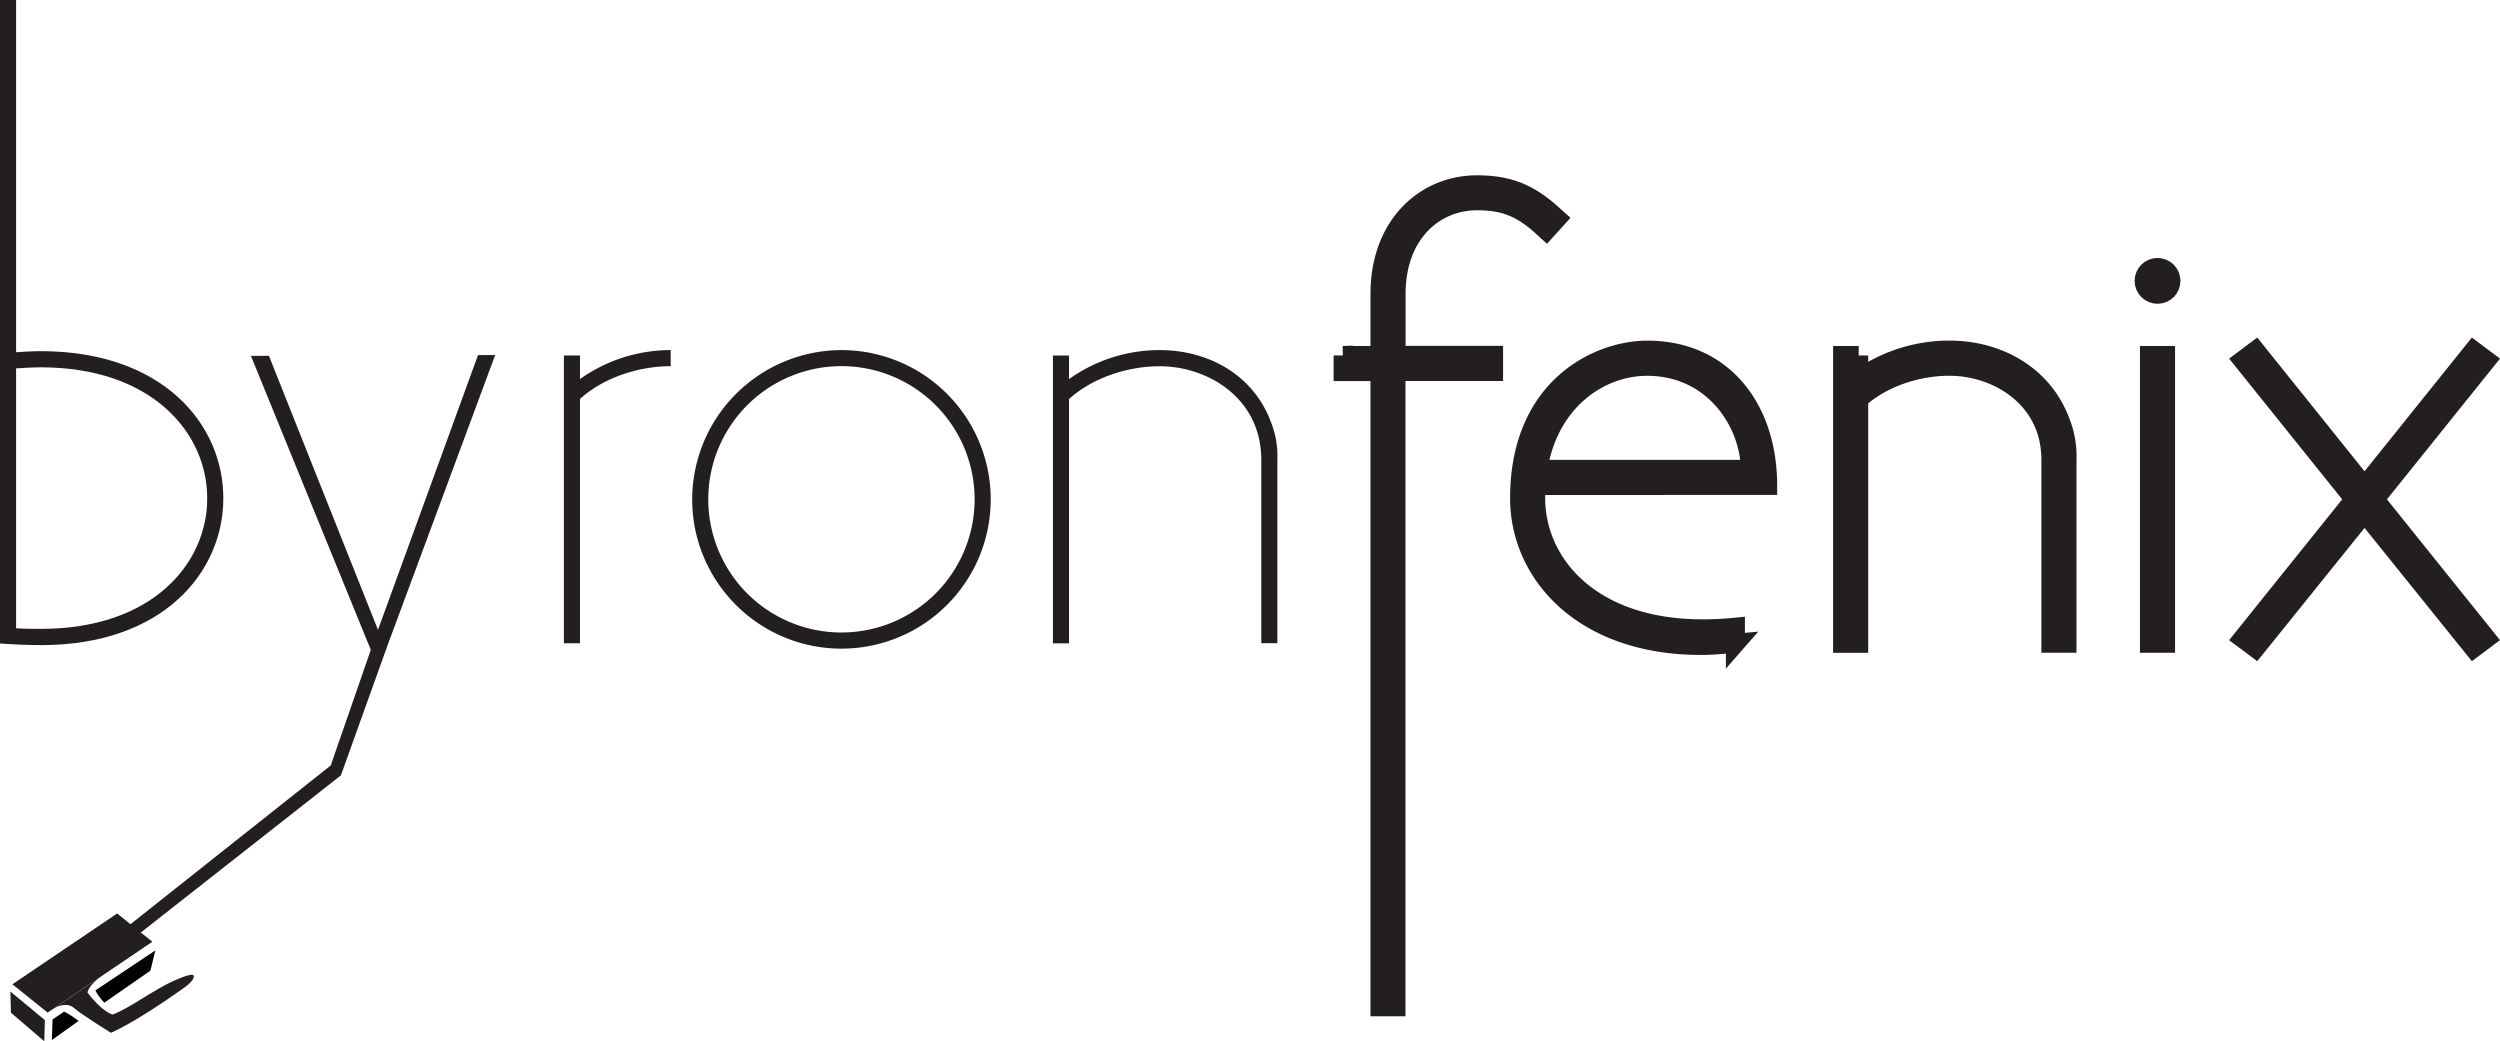 <svg id="Layer_10" data-name="Layer 10" xmlns="http://www.w3.org/2000/svg" viewBox="0 0 445.66 185.62"><defs><style>.cls-1{fill:#231f20;}.cls-2{fill:none;stroke:#231f20;stroke-width:3.39px;}</style></defs><title>logo_djfenix</title><path class="cls-1" d="M463.87,290v62.79c1.63-.1,3-0.19,4.4-0.19,21.72,0,32.54,13,32.54,26.22S490,405,468.37,405c-2.11,0-4.88-.1-7.37-0.29V290h2.87Zm34.07,88.83c0-11.67-9.86-23.35-29.67-23.35-1.34,0-2.87.09-4.4,0.19V402c1.63,0.1,3.16.1,4.5,0.1,19.71,0,29.57-11.58,29.57-23.26" transform="translate(-461 -290)"/><path class="cls-1" d="M580.56,355.28c-5.84,0-12.06,2.11-16.17,5.84v43.55h-2.87v-51.3h2.87v4.21a27.81,27.81,0,0,1,16.17-5.17v2.87Z" transform="translate(-461 -290)"/><path class="cls-1" d="M611,352.41A26.61,26.61,0,1,1,584.39,379,26.67,26.67,0,0,1,611,352.41m0,50.34A23.74,23.74,0,1,0,587.26,379,23.73,23.73,0,0,0,611,402.75" transform="translate(-461 -290)"/><path class="cls-1" d="M651.57,353.37v4.21a27.8,27.8,0,0,1,16.18-5.17c8.52,0,16.65,4.31,19.81,12.82a16.41,16.41,0,0,1,1.15,6.7v32.73h-2.87V371.94c0-10.91-9.48-16.65-18.09-16.65-5.84,0-12.06,2.11-16.18,5.84v43.55H648.7v-51.3h2.87Z" transform="translate(-461 -290)"/><path class="cls-1" d="M700.41,353.37H707v-11c0-12.15,7.94-19.43,17.32-19.43,6.51,0,10,2.1,14.26,6l-1.91,2.11c-4-3.73-7-5.26-12.35-5.26-7.85,0-14.45,6.13-14.45,16.56v11h17.38v2.87H709.85V469.47H707V356.24h-6.57v-2.87Z" transform="translate(-461 -290)"/><path class="cls-2" d="M700.41,353.37H707v-11c0-12.15,7.94-19.43,17.32-19.43,6.51,0,10,2.1,14.26,6l-1.91,2.11c-4-3.73-7-5.26-12.35-5.26-7.85,0-14.45,6.13-14.45,16.56v11h17.38v2.87H709.85V469.47H707V356.24h-6.57v-2.87Z" transform="translate(-461 -290)"/><path class="cls-1" d="M770.37,404.67c-2.1.19-4.21,0.39-6.13,0.39-21.25,0-32.35-12.92-32.35-26.23,0-19.91,14.07-26.41,22.78-26.41,13.59,0,21.44,10.53,21.44,24.12H734.86a18.57,18.57,0,0,0-.1,2.3c0,11.39,9.57,23.26,29.76,23.26,1.82,0,3.83-.09,5.84-0.29v2.87Zm-35.22-31H773c0-8-6.32-18.37-18.38-18.37-8.23,0-17.52,5.93-19.52,18.37" transform="translate(-461 -290)"/><path class="cls-2" d="M770.37,404.67c-2.1.19-4.21,0.39-6.13,0.39-21.25,0-32.35-12.92-32.35-26.23,0-19.91,14.07-26.41,22.78-26.41,13.59,0,21.44,10.53,21.44,24.12H734.86a18.57,18.57,0,0,0-.1,2.3c0,11.39,9.57,23.26,29.76,23.26,1.82,0,3.83-.09,5.84-0.29v2.87Zm-35.22-31H773c0-8-6.32-18.37-18.38-18.37C746.44,355.28,737.15,361.22,735.14,373.66Z" transform="translate(-461 -290)"/><path class="cls-1" d="M792.34,353.37v4.21a27.81,27.81,0,0,1,16.17-5.17c8.52,0,16.65,4.31,19.81,12.82a16.45,16.45,0,0,1,1.15,6.7v32.73H826.6V371.94c0-10.91-9.47-16.65-18.09-16.65-5.84,0-12.06,2.11-16.17,5.84v43.55h-2.87v-51.3h2.87Z" transform="translate(-461 -290)"/><path class="cls-2" d="M792.34,353.37v4.21a27.81,27.81,0,0,1,16.17-5.17c8.52,0,16.65,4.31,19.81,12.82a16.45,16.45,0,0,1,1.15,6.7v32.73H826.6V371.94c0-10.91-9.47-16.65-18.09-16.65-5.84,0-12.06,2.11-16.17,5.84v43.55h-2.87v-51.3h2.87Z" transform="translate(-461 -290)"/><rect class="cls-1" x="383.17" y="63.37" width="2.87" height="51.3"/><rect class="cls-2" x="383.17" y="63.37" width="2.87" height="51.3"/><polygon class="cls-1" points="399.79 113.81 419.7 89.02 399.79 64.23 402.09 62.51 421.51 86.72 440.94 62.51 443.24 64.23 423.33 89.02 443.24 113.81 440.94 115.53 421.51 91.41 402.09 115.53 399.79 113.81"/><polygon class="cls-2" points="399.79 113.81 419.7 89.02 399.79 64.23 402.09 62.51 421.51 86.72 440.94 62.51 443.24 64.23 423.33 89.02 443.24 113.81 440.94 115.53 421.51 91.41 402.09 115.53 399.79 113.81"/><polygon class="cls-1" points="69.1 115 60.77 138.22 22.71 168.11 19.84 167.46 58.96 136.45 66.1 115.85 44.73 63.44 47.94 63.43 67.38 112.28 85.21 63.3 88.27 63.3 69.1 115"/><polyline class="cls-1" points="1.85 176.75 1.95 180.53 7.89 185.62 8 181.85"/><polygon class="cls-1" points="2.21 175.46 8.49 180.51 27.16 167.88 20.88 162.84 2.21 175.46"/><path class="cls-1" d="M470.65,469.74s2.11-1.29,3.5-.08,6.62,4.45,6.62,4.45,4.14-1.67,12.91-7.93c0,0,2.11-1.41,1.85-2.24-0.1-.32-0.91-0.26-3.39.83-3.78,1.66-8.07,5-11.06,6.08,0,0-1.72-.31-4.49-3.92,0,0,.12-1.3,2.77-3.09" transform="translate(-461 -290)"/><path class="cls-1" d="M848,340.07a2.39,2.39,0,1,1-2.39-2.39,2.39,2.39,0,0,1,2.39,2.39" transform="translate(-461 -290)"/><circle class="cls-2" cx="384.61" cy="50.07" r="2.39"/><path d="M470.36,471.74l-0.11,3.66L475,472a15.23,15.23,0,0,0-2.57-1.67Z" transform="translate(-461 -290)"/><path d="M488.7,459.42L478,466.55a8.65,8.65,0,0,0,1.61,2.19l8.2-5.71Z" transform="translate(-461 -290)"/></svg>